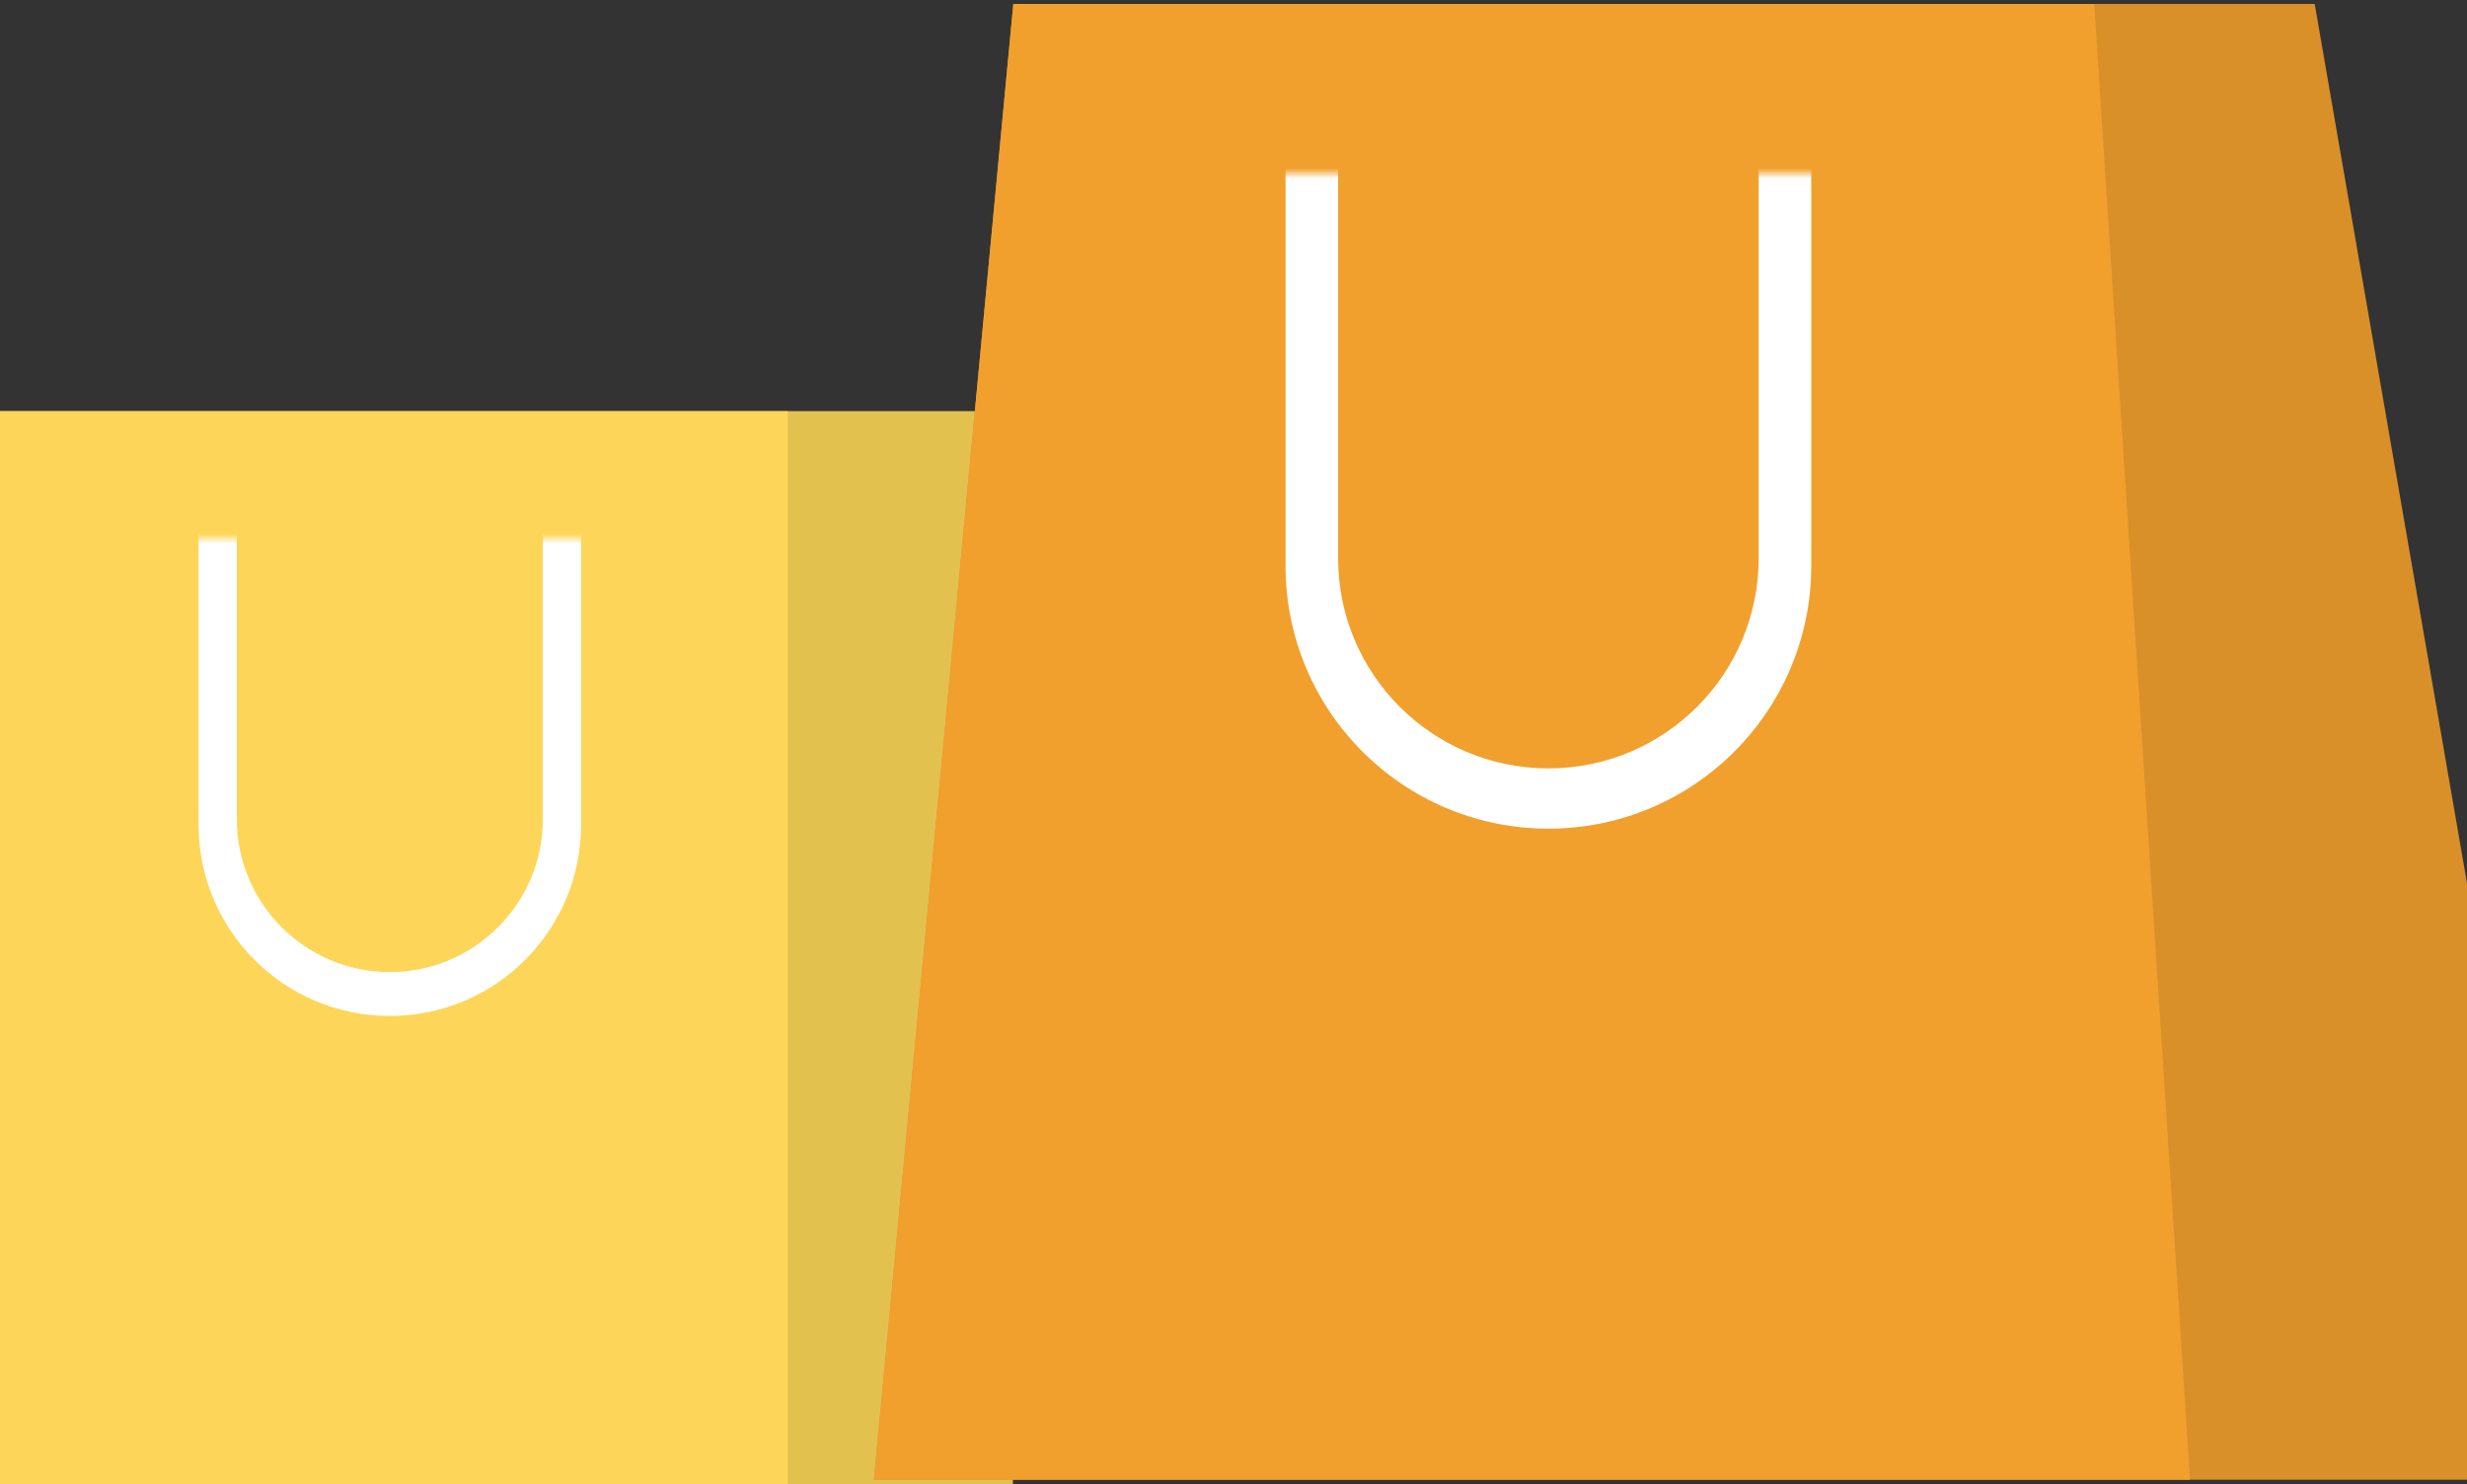 <?xml version="1.0" encoding="UTF-8"?>
<svg width="246px" height="148px" viewBox="0 0 246 148" version="1.1" xmlns="http://www.w3.org/2000/svg" xmlns:xlink="http://www.w3.org/1999/xlink">
    <rect x="0" y="0" width="246" height="148" fill="#333333" stroke="none"/>
    <!-- Generator: sketchtool 50.2 (55047) - http://www.bohemiancoding.com/sketch -->
    <title>6D899903-EE1D-462B-A232-BEB3FA551CEE@svg</title>
    <desc>Created with sketchtool.</desc>
    <defs>
        <rect id="path-1" x="0" y="0" width="50.126" height="50.881"></rect>
        <rect id="path-3" x="0" y="0" width="68.899" height="69.868"></rect>
    </defs>
    <g id="Design" stroke="none" stroke-width="1" fill="none" fill-rule="evenodd">
        <g id="Homepage" transform="translate(-1614, -3092)">
            <g id="CTA-+-Footer" transform="translate(0, 2786)">
                <g id="bags" transform="translate(1614, 306)">
                    <g id="bag3-copy" transform="translate(0, 41)">
                        <polygon id="Path-91" fill="#E3C14F" points="5.78183335e-15 0 101 0 101 107 0 107"></polygon>
                        <polygon id="Path-91" fill="#FDD659" points="3.1154593e-15 0 78.556 0 78.556 107 0 107"></polygon>
                        <g id="Combined-Shape" transform="translate(12.719, 12.72)">
                            <mask id="mask-2" fill="white">
                                <use xlink:href="#path-1"></use>
                            </mask>
                            <g id="Mask"></g>
                            <path d="M26.153,-21.884 C36.685,-21.884 45.222,-13.347 45.222,-2.815 L45.222,28.529 C45.222,39.061 36.685,47.598 26.153,47.598 C15.621,47.598 7.083,39.061 7.083,28.529 L7.083,-2.815 C7.083,-13.347 15.621,-21.884 26.153,-21.884 Z M26.153,-18.055 C17.727,-18.055 10.897,-11.224 10.897,-2.799 L10.897,27.966 C10.897,36.391 17.727,43.222 26.153,43.222 C34.578,43.222 41.408,36.391 41.408,27.966 L41.408,-2.799 C41.408,-11.224 34.578,-18.055 26.153,-18.055 Z" fill="#FFFFFF" mask="url(#mask-2)"></path>
                        </g>
                    </g>
                    <g id="bag2-copy" transform="translate(87, 0)">
                        <polygon id="Path-91" fill="#D99029" points="14.043 0.396 143.814 0.396 169.303 147.568 0.144 147.568"></polygon>
                        <polygon id="Path-91" fill="#F1A02D" points="14.043 0.396 121.827 0.396 131.384 147.568 0.144 147.568"></polygon>
                        <g id="Combined-Shape" transform="translate(31.454, 17.279)">
                            <mask id="mask-4" fill="white">
                                <use xlink:href="#path-3"></use>
                            </mask>
                            <g id="Mask"></g>
                            <path d="M35.947,-30.051 C50.423,-30.051 62.159,-18.315 62.159,-3.839 L62.159,39.149 C62.159,53.625 50.423,65.36 35.947,65.36 C21.471,65.36 9.736,53.625 9.736,39.149 L9.736,-3.839 C9.736,-18.315 21.471,-30.051 35.947,-30.051 Z M35.947,-24.792 C24.366,-24.792 14.978,-15.404 14.978,-3.823 L14.978,38.381 C14.978,49.962 24.366,59.35 35.947,59.35 C47.528,59.35 56.916,49.962 56.916,38.381 L56.916,-3.823 C56.916,-15.404 47.528,-24.792 35.947,-24.792 Z" fill="#FFFFFF" mask="url(#mask-4)"></path>
                        </g>
                    </g>
                </g>
            </g>
        </g>
    </g>
</svg>